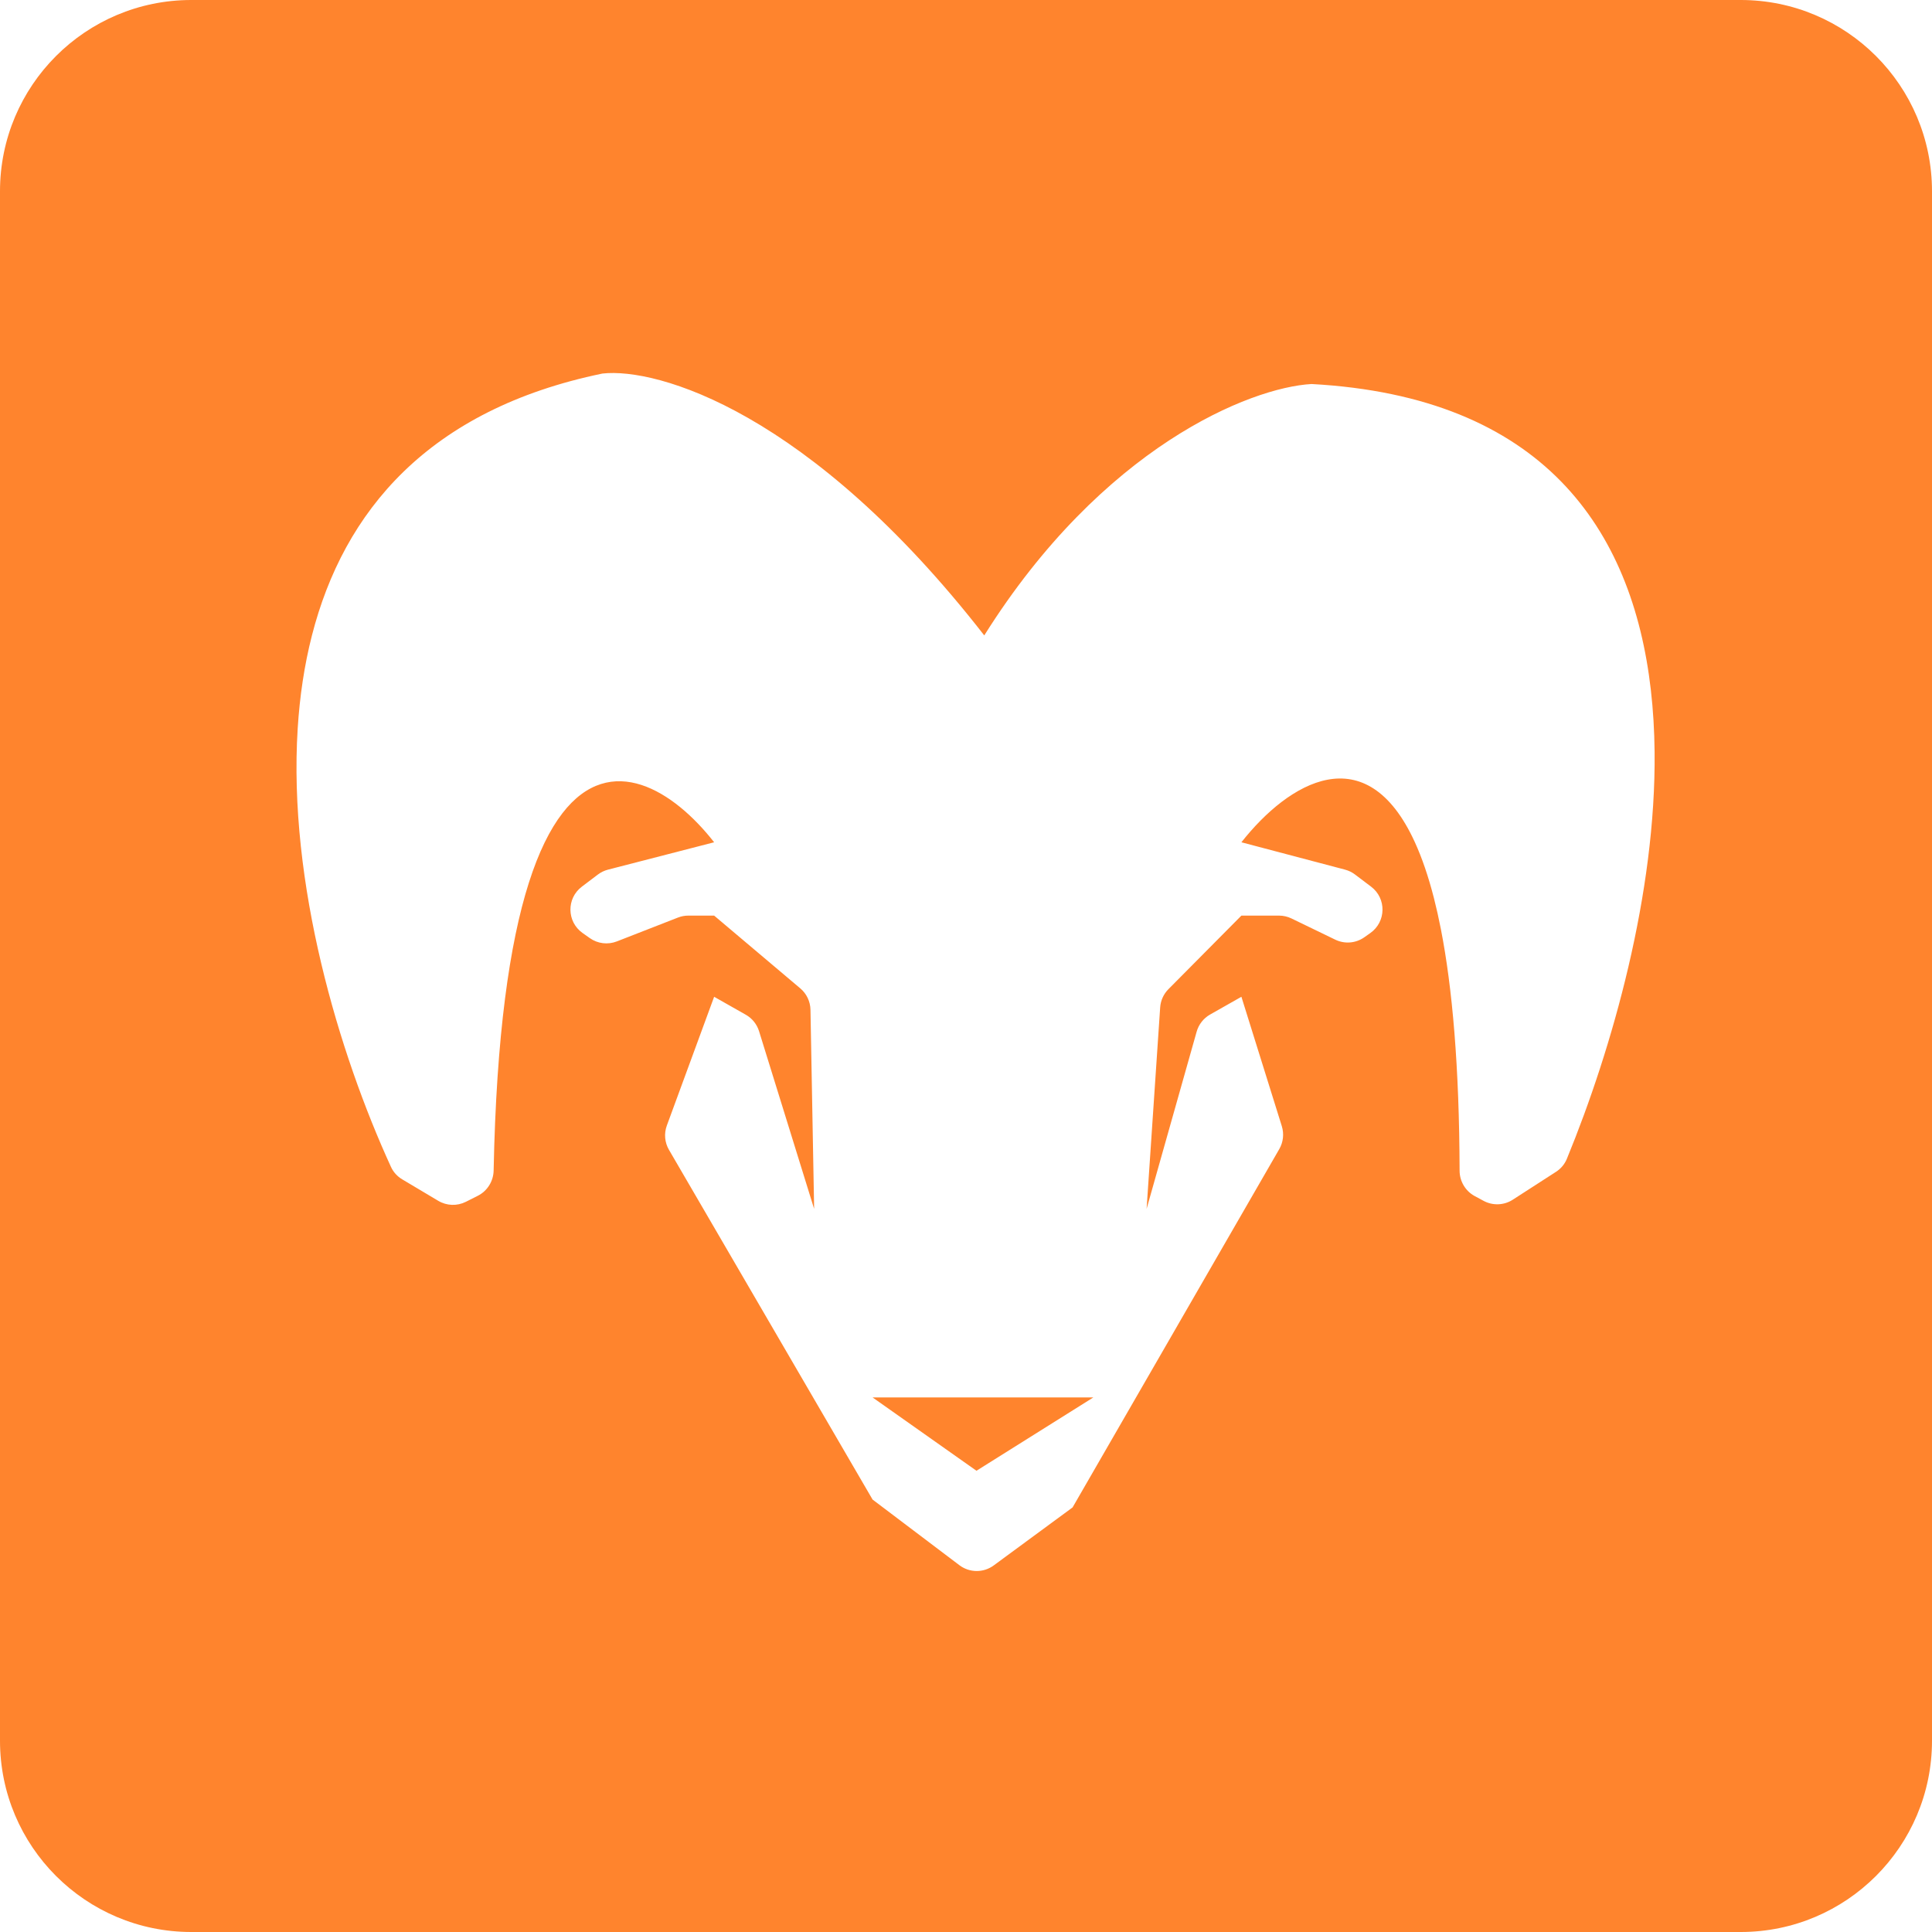 <svg width="202" height="202" viewBox="0 0 202 202" fill="none" xmlns="http://www.w3.org/2000/svg">
<path fill-rule="evenodd" clip-rule="evenodd" d="M20 0C8.954 0 0 8.954 0 20V182C0 193.046 8.954 202 20 202H182C193.046 202 202 193.046 202 182V20C202 8.954 193.046 0 182 0H20ZM69.945 120.222L91.232 156.786L100.31 163.65C101.369 164.451 102.828 164.461 103.897 163.674L112.143 157.608L133.755 120.142C134.173 119.416 134.269 118.548 134.02 117.748L129.795 104.218L126.522 106.074C125.835 106.464 125.329 107.109 125.115 107.869L119.882 126.395L121.301 105.335C121.349 104.615 121.656 103.936 122.164 103.424L129.795 95.731H133.724C134.176 95.731 134.623 95.833 135.03 96.03L139.609 98.246C140.591 98.721 141.754 98.626 142.645 97.997L143.277 97.551C144.937 96.379 144.977 93.932 143.357 92.707L141.672 91.433C141.361 91.197 141.006 91.025 140.629 90.925L129.795 88.064C134.738 81.791 142.834 76.889 147.934 88.064C148.668 89.671 149.339 91.609 149.93 93.923C150.186 94.928 150.428 96.004 150.653 97.154C151.851 103.279 152.577 111.515 152.608 122.402C152.611 123.51 153.217 124.533 154.193 125.058L155.12 125.557C156.083 126.074 157.25 126.028 158.168 125.435L162.689 122.518C163.197 122.19 163.595 121.719 163.824 121.159C168.597 109.544 173.155 93.403 172.996 78.577C172.972 76.388 172.846 74.228 172.602 72.115C170.662 55.287 161.278 41.467 137.127 40.151C130.7 40.516 115.293 46.722 102.909 66.435C84.66 42.998 68.692 38.417 62.989 39.056C44.772 42.819 35.93 53.489 32.615 66.435C31.814 69.564 31.336 72.825 31.126 76.154C30.106 92.347 35.439 110.138 40.878 122.005C41.127 122.55 41.538 123 42.053 123.306L45.823 125.552C46.704 126.077 47.793 126.116 48.709 125.654L49.957 125.025C50.956 124.521 51.59 123.5 51.612 122.381C51.891 108.26 53.278 98.636 55.291 92.308C56.318 89.081 57.507 86.71 58.794 85.038C63.871 78.444 70.477 82.708 74.666 88.064L63.57 90.926C63.186 91.025 62.826 91.199 62.51 91.438L60.833 92.707C59.212 93.932 59.252 96.379 60.912 97.551L61.671 98.086C62.494 98.667 63.553 98.796 64.492 98.43L70.882 95.936C71.229 95.8 71.599 95.731 71.972 95.731H74.666L83.676 103.341C84.336 103.898 84.723 104.714 84.739 105.578L85.122 126.395L79.363 107.818C79.137 107.088 78.642 106.473 77.978 106.096L74.666 104.218L69.722 117.679C69.413 118.517 69.495 119.45 69.945 120.222ZM91.232 146.108L102.095 153.775L114.315 146.108H102.774H91.232Z" fill="#FF842D"/>
</svg>
